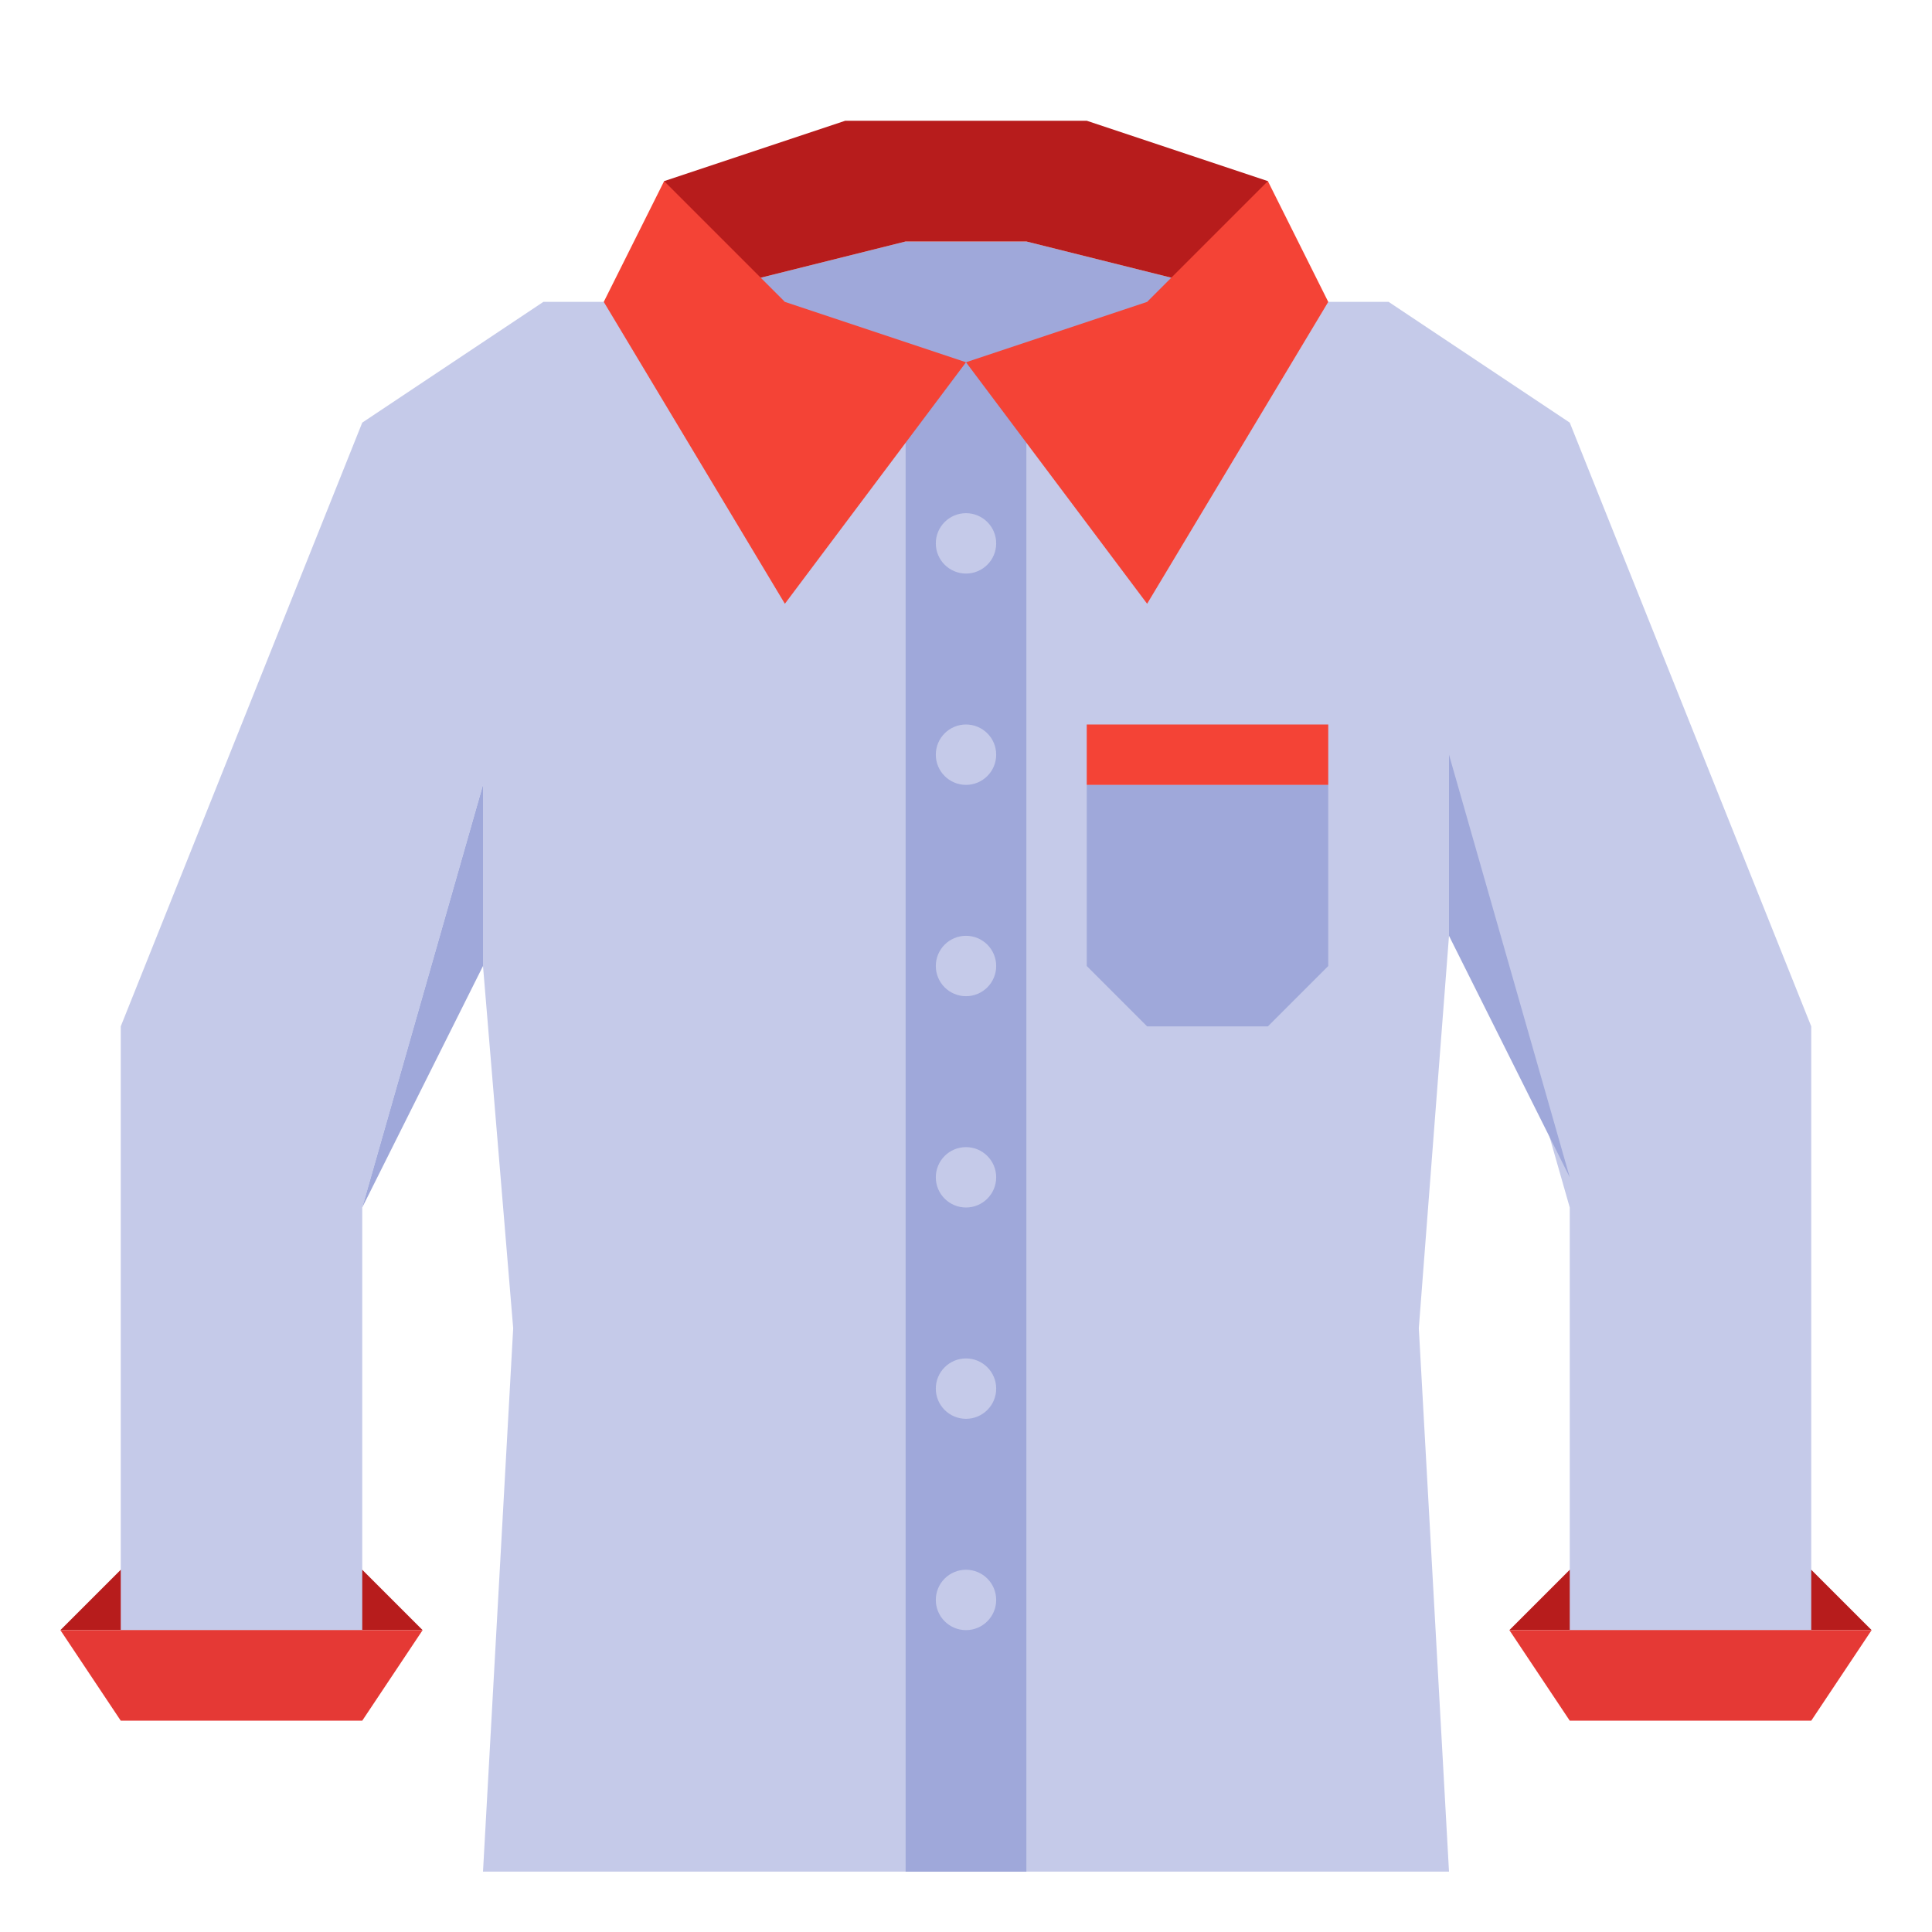 <svg xmlns="http://www.w3.org/2000/svg" width="512" height="512"><path style="isolation:auto;mix-blend-mode:normal" d="M176 80l64-16h32l64 16v80H176z" color="#000" overflow="visible" fill="#9fa8da"/><path d="M32 416h64l16 16H16l16-16M416 416h64l16 16h-96l16-16" fill="#b71c1c" fill-rule="evenodd"/><path style="isolation:auto;mix-blend-mode:normal" d="M144 80h64l16 32 32-16 32 16 16-32h64l48 32 64 160v160h-64V320l-32-112v40l-8 104 8 144H128l8-144-8-96v-48L96 320v112H32V272l64-160z" color="#000" overflow="visible" fill="#c5cae9"/><path d="M176 48l48-16h64l48 16v32l-64-16h-32l-64 16z" fill="#b71c1c" fill-rule="evenodd"/><path d="M32 456h64l16-24H16l16 24M416 456h64l16-24h-96l16 24" fill="#e53935" fill-rule="evenodd"/><path style="isolation:auto;mix-blend-mode:normal" d="M240 96h32v400h-32z" color="#000" overflow="visible" fill="#9fa8da"/><path d="M176 48l-16 32 48 80 48-64-48-16z" fill="#f44336" fill-rule="evenodd"/><circle r="8" cy="200" cx="256" style="isolation:auto;mix-blend-mode:normal" color="#000" overflow="visible" fill="#c5cae9"/><circle style="isolation:auto;mix-blend-mode:normal" cx="256" cy="256" r="8" color="#000" overflow="visible" fill="#c5cae9"/><circle r="8" cy="312" cx="256" style="isolation:auto;mix-blend-mode:normal" color="#000" overflow="visible" fill="#c5cae9"/><circle style="isolation:auto;mix-blend-mode:normal" cx="256" cy="368" r="8" color="#000" overflow="visible" fill="#c5cae9"/><circle r="8" cy="424" cx="256" style="isolation:auto;mix-blend-mode:normal" color="#000" overflow="visible" fill="#c5cae9"/><path d="M96 320l32-112v48zM416 312l-32-112v48z" fill="#9fa8da" fill-rule="evenodd"/><path d="M336 48l16 32-48 80-48-64 48-16z" fill="#f44336" fill-rule="evenodd"/><path style="isolation:auto;mix-blend-mode:normal" d="M288 208h64v48l-16 16h-32l-16-16z" color="#000" overflow="visible" fill="#9fa8da"/><path style="isolation:auto;mix-blend-mode:normal" color="#000" overflow="visible" fill="#f44336" d="M288 192h64v16h-64z"/><circle style="isolation:auto;mix-blend-mode:normal" cx="256" cy="144" r="8" color="#000" overflow="visible" fill="#c5cae9"/></svg>